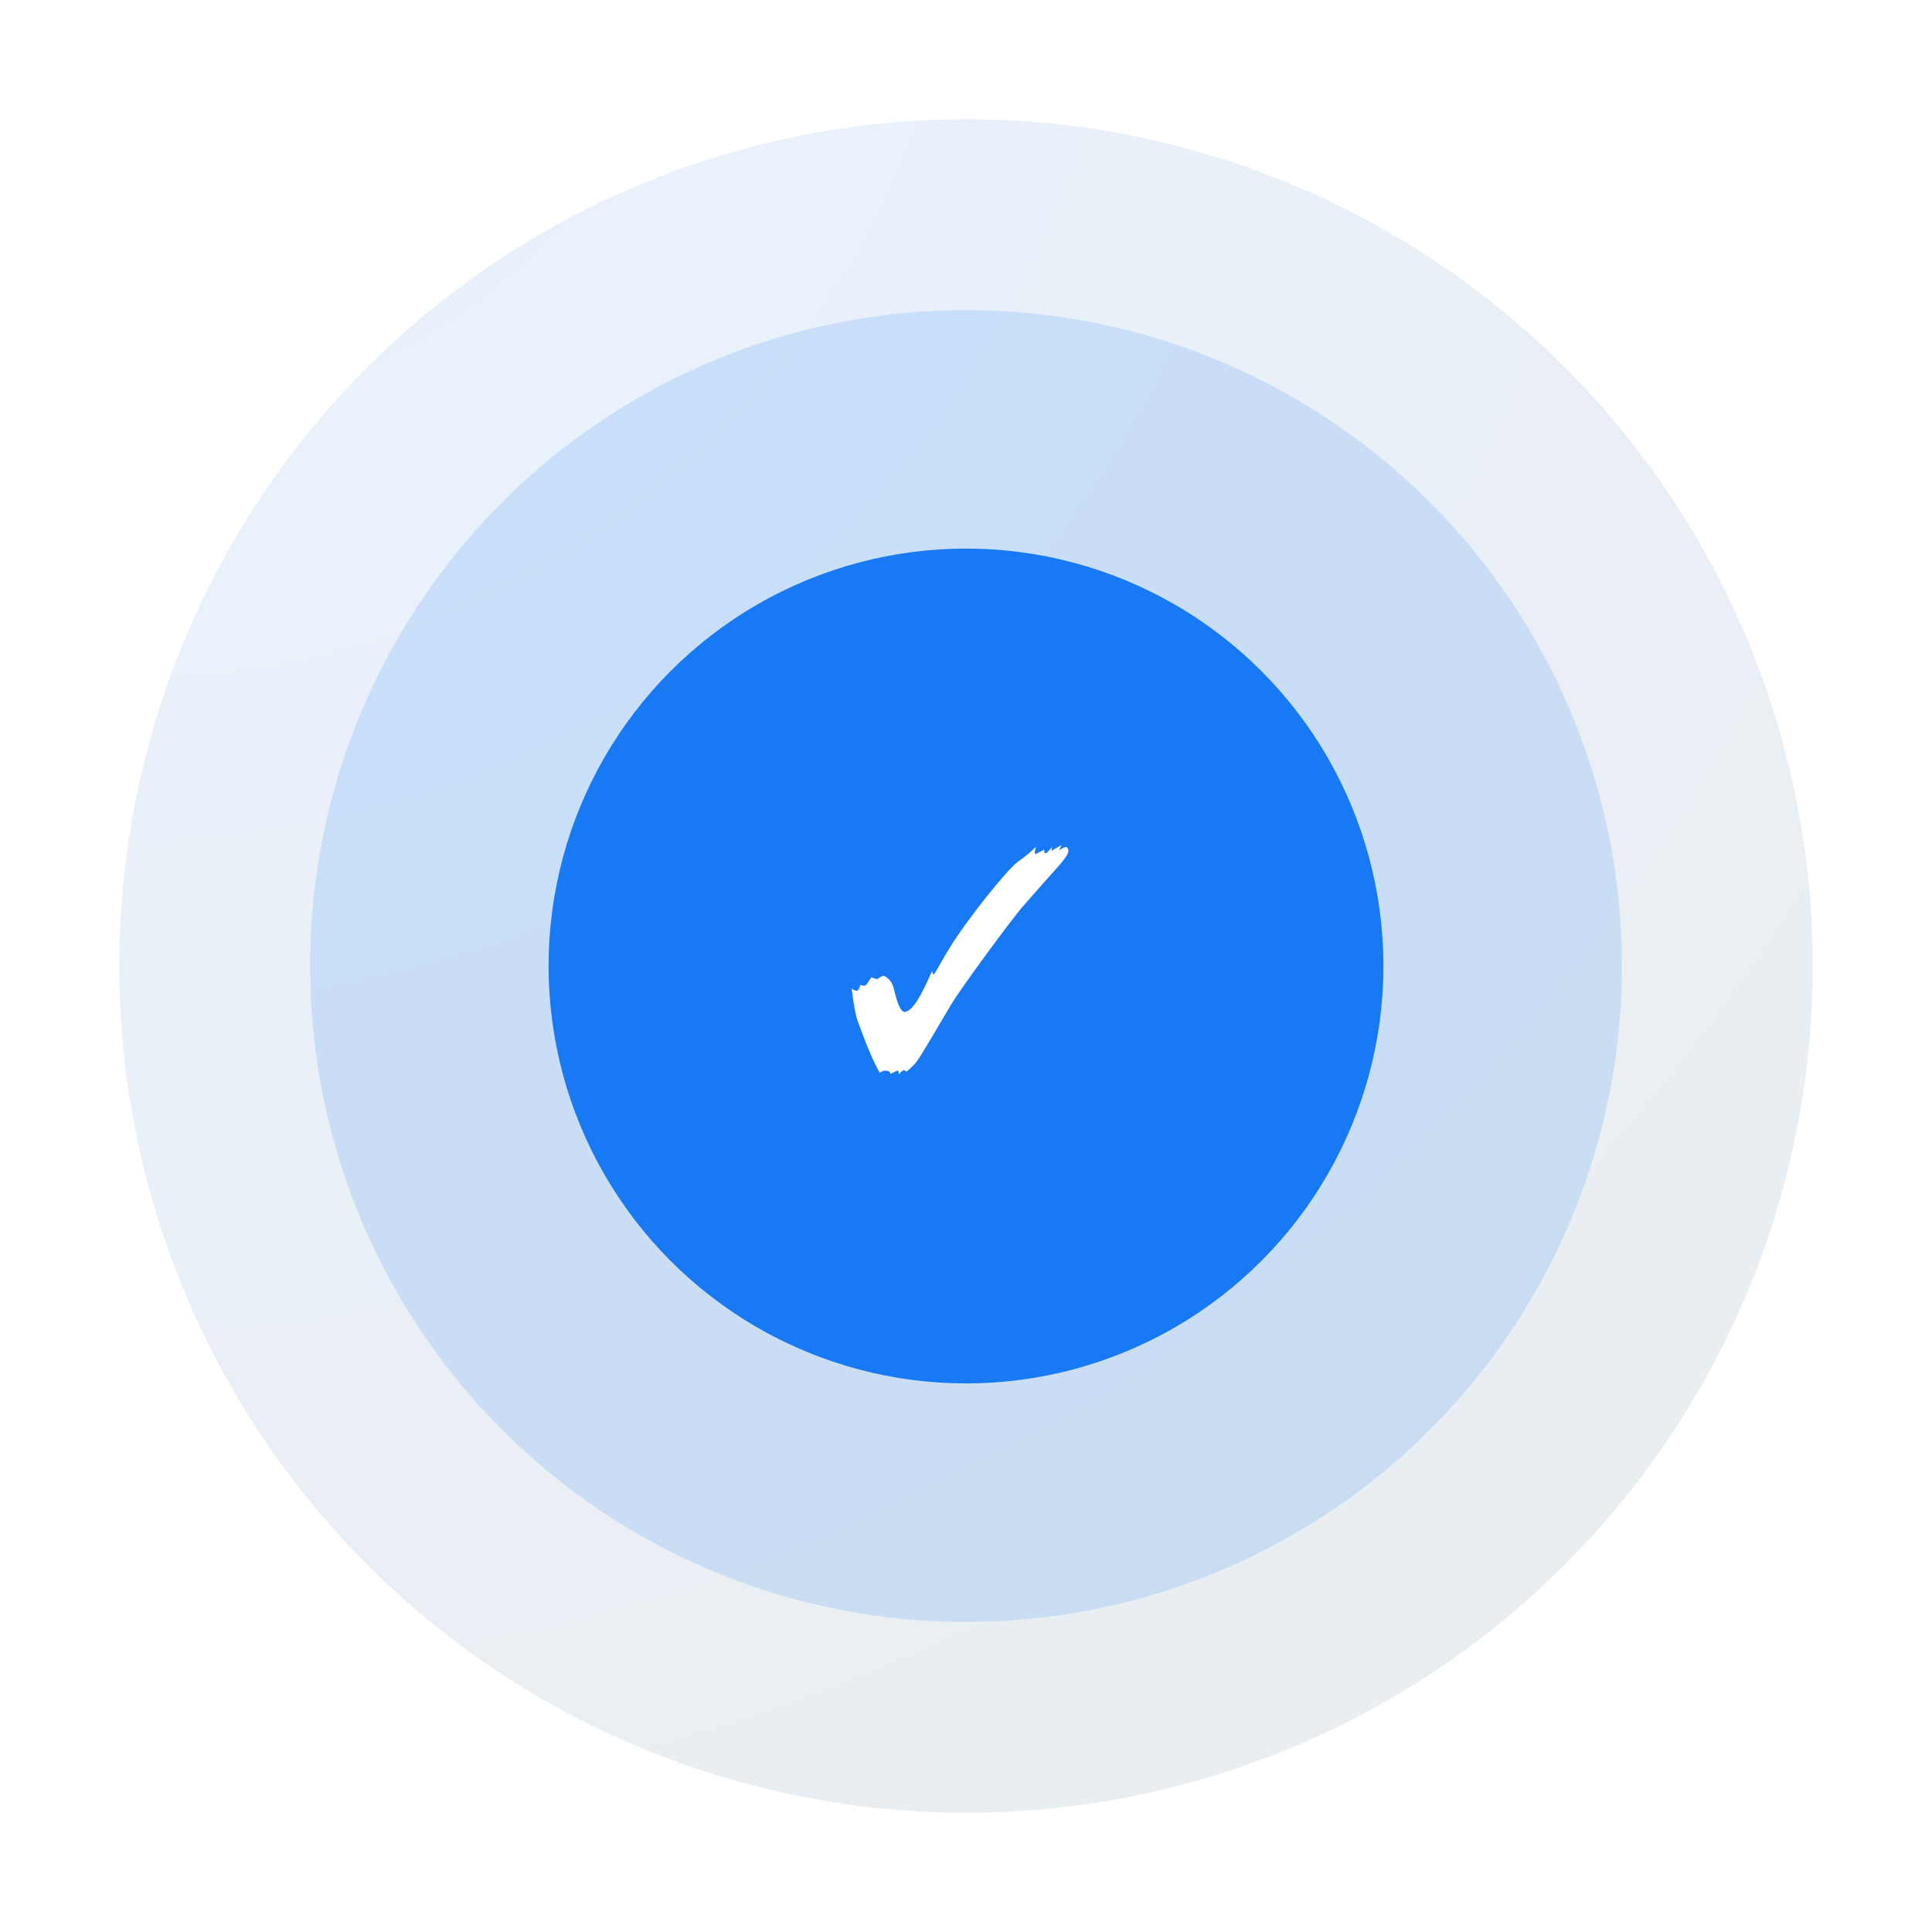 <svg width="162" height="162" viewBox="0 0 162 162" fill="none" xmlns="http://www.w3.org/2000/svg">
<g opacity="0.1" filter="url(#filter0_f_6081_21272)">
<circle cx="81" cy="81" r="71" fill="url(#paint0_radial_6081_21272)"/>
</g>
<g opacity="0.15" filter="url(#filter1_f_6081_21272)">
<circle cx="81" cy="81" r="55" fill="#1779F3"/>
</g>
<circle cx="81" cy="81" r="35" fill="#1779F3"/>
<path d="M75.361 90.1C75.361 89.875 75.336 89.775 75.236 89.775L74.661 90.05C74.661 89.925 74.586 89.85 74.461 89.8L74.261 89.775C74.086 89.775 74.011 89.8 73.761 89.95C73.686 89.8 73.586 89.625 73.511 89.475C72.861 88.225 72.186 86.35 71.886 85.525C71.736 85.1 71.586 84.225 71.411 82.9C71.611 83.025 71.761 83.075 71.836 83.075C71.936 83.075 72.061 82.9 72.161 82.55C72.211 82.625 72.311 82.65 72.436 82.65C72.511 82.65 72.611 82.625 72.661 82.55L73.061 81.95L73.511 82.1H73.536C73.586 82.1 73.661 82.025 73.786 81.95C73.911 81.875 74.011 81.825 74.086 81.825L74.161 81.85C74.561 82.05 74.836 82.4 74.961 82.95C75.261 84.225 75.536 84.85 75.861 84.85C76.136 84.85 76.511 84.525 76.911 83.9C77.311 83.275 77.711 82.425 78.161 81.4C78.186 81.6 78.211 81.7 78.261 81.7C78.411 81.7 78.786 80.825 79.711 79.35C81.086 77.125 84.486 72.85 85.361 72.25C86.011 71.8 86.511 71.375 86.861 71C86.811 71.25 86.761 71.425 86.761 71.5C86.761 71.575 86.811 71.6 86.861 71.6L87.561 71.25V71.35C87.561 71.475 87.586 71.55 87.661 71.55C87.761 71.55 88.161 71.15 88.211 71L88.161 71.35L89.011 70.85L88.811 71.3C89.061 71.125 89.261 71.025 89.386 71.025C89.511 71.025 89.586 71.225 89.586 71.35C89.586 71.55 89.411 71.825 89.136 72.175C88.836 72.575 88.086 73.35 85.836 75.925C84.861 77.025 80.536 82.9 79.711 84.3L78.161 86.925C77.486 88.05 77.061 88.775 76.836 89.05C76.611 89.325 76.336 89.6 76.011 89.85L75.786 89.725L75.586 89.85L75.361 90.1Z" fill="white"/>
<defs>
<filter id="filter0_f_6081_21272" x="0" y="0" width="162" height="162" filterUnits="userSpaceOnUse" color-interpolation-filters="sRGB">
<feFlood flood-opacity="0" result="BackgroundImageFix"/>
<feBlend mode="normal" in="SourceGraphic" in2="BackgroundImageFix" result="shape"/>
<feGaussianBlur stdDeviation="5" result="effect1_foregroundBlur_6081_21272"/>
</filter>
<filter id="filter1_f_6081_21272" x="16" y="16" width="130" height="130" filterUnits="userSpaceOnUse" color-interpolation-filters="sRGB">
<feFlood flood-opacity="0" result="BackgroundImageFix"/>
<feBlend mode="normal" in="SourceGraphic" in2="BackgroundImageFix" result="shape"/>
<feGaussianBlur stdDeviation="5" result="effect1_foregroundBlur_6081_21272"/>
</filter>
<radialGradient id="paint0_radial_6081_21272" cx="0" cy="0" r="1" gradientUnits="userSpaceOnUse" gradientTransform="translate(10 -13.116) rotate(54.435) scale(202.981)">
<stop offset="0.047" stop-color="#1779F3"/>
<stop offset="0.983" stop-color="#234F68"/>
</radialGradient>
</defs>
</svg>
